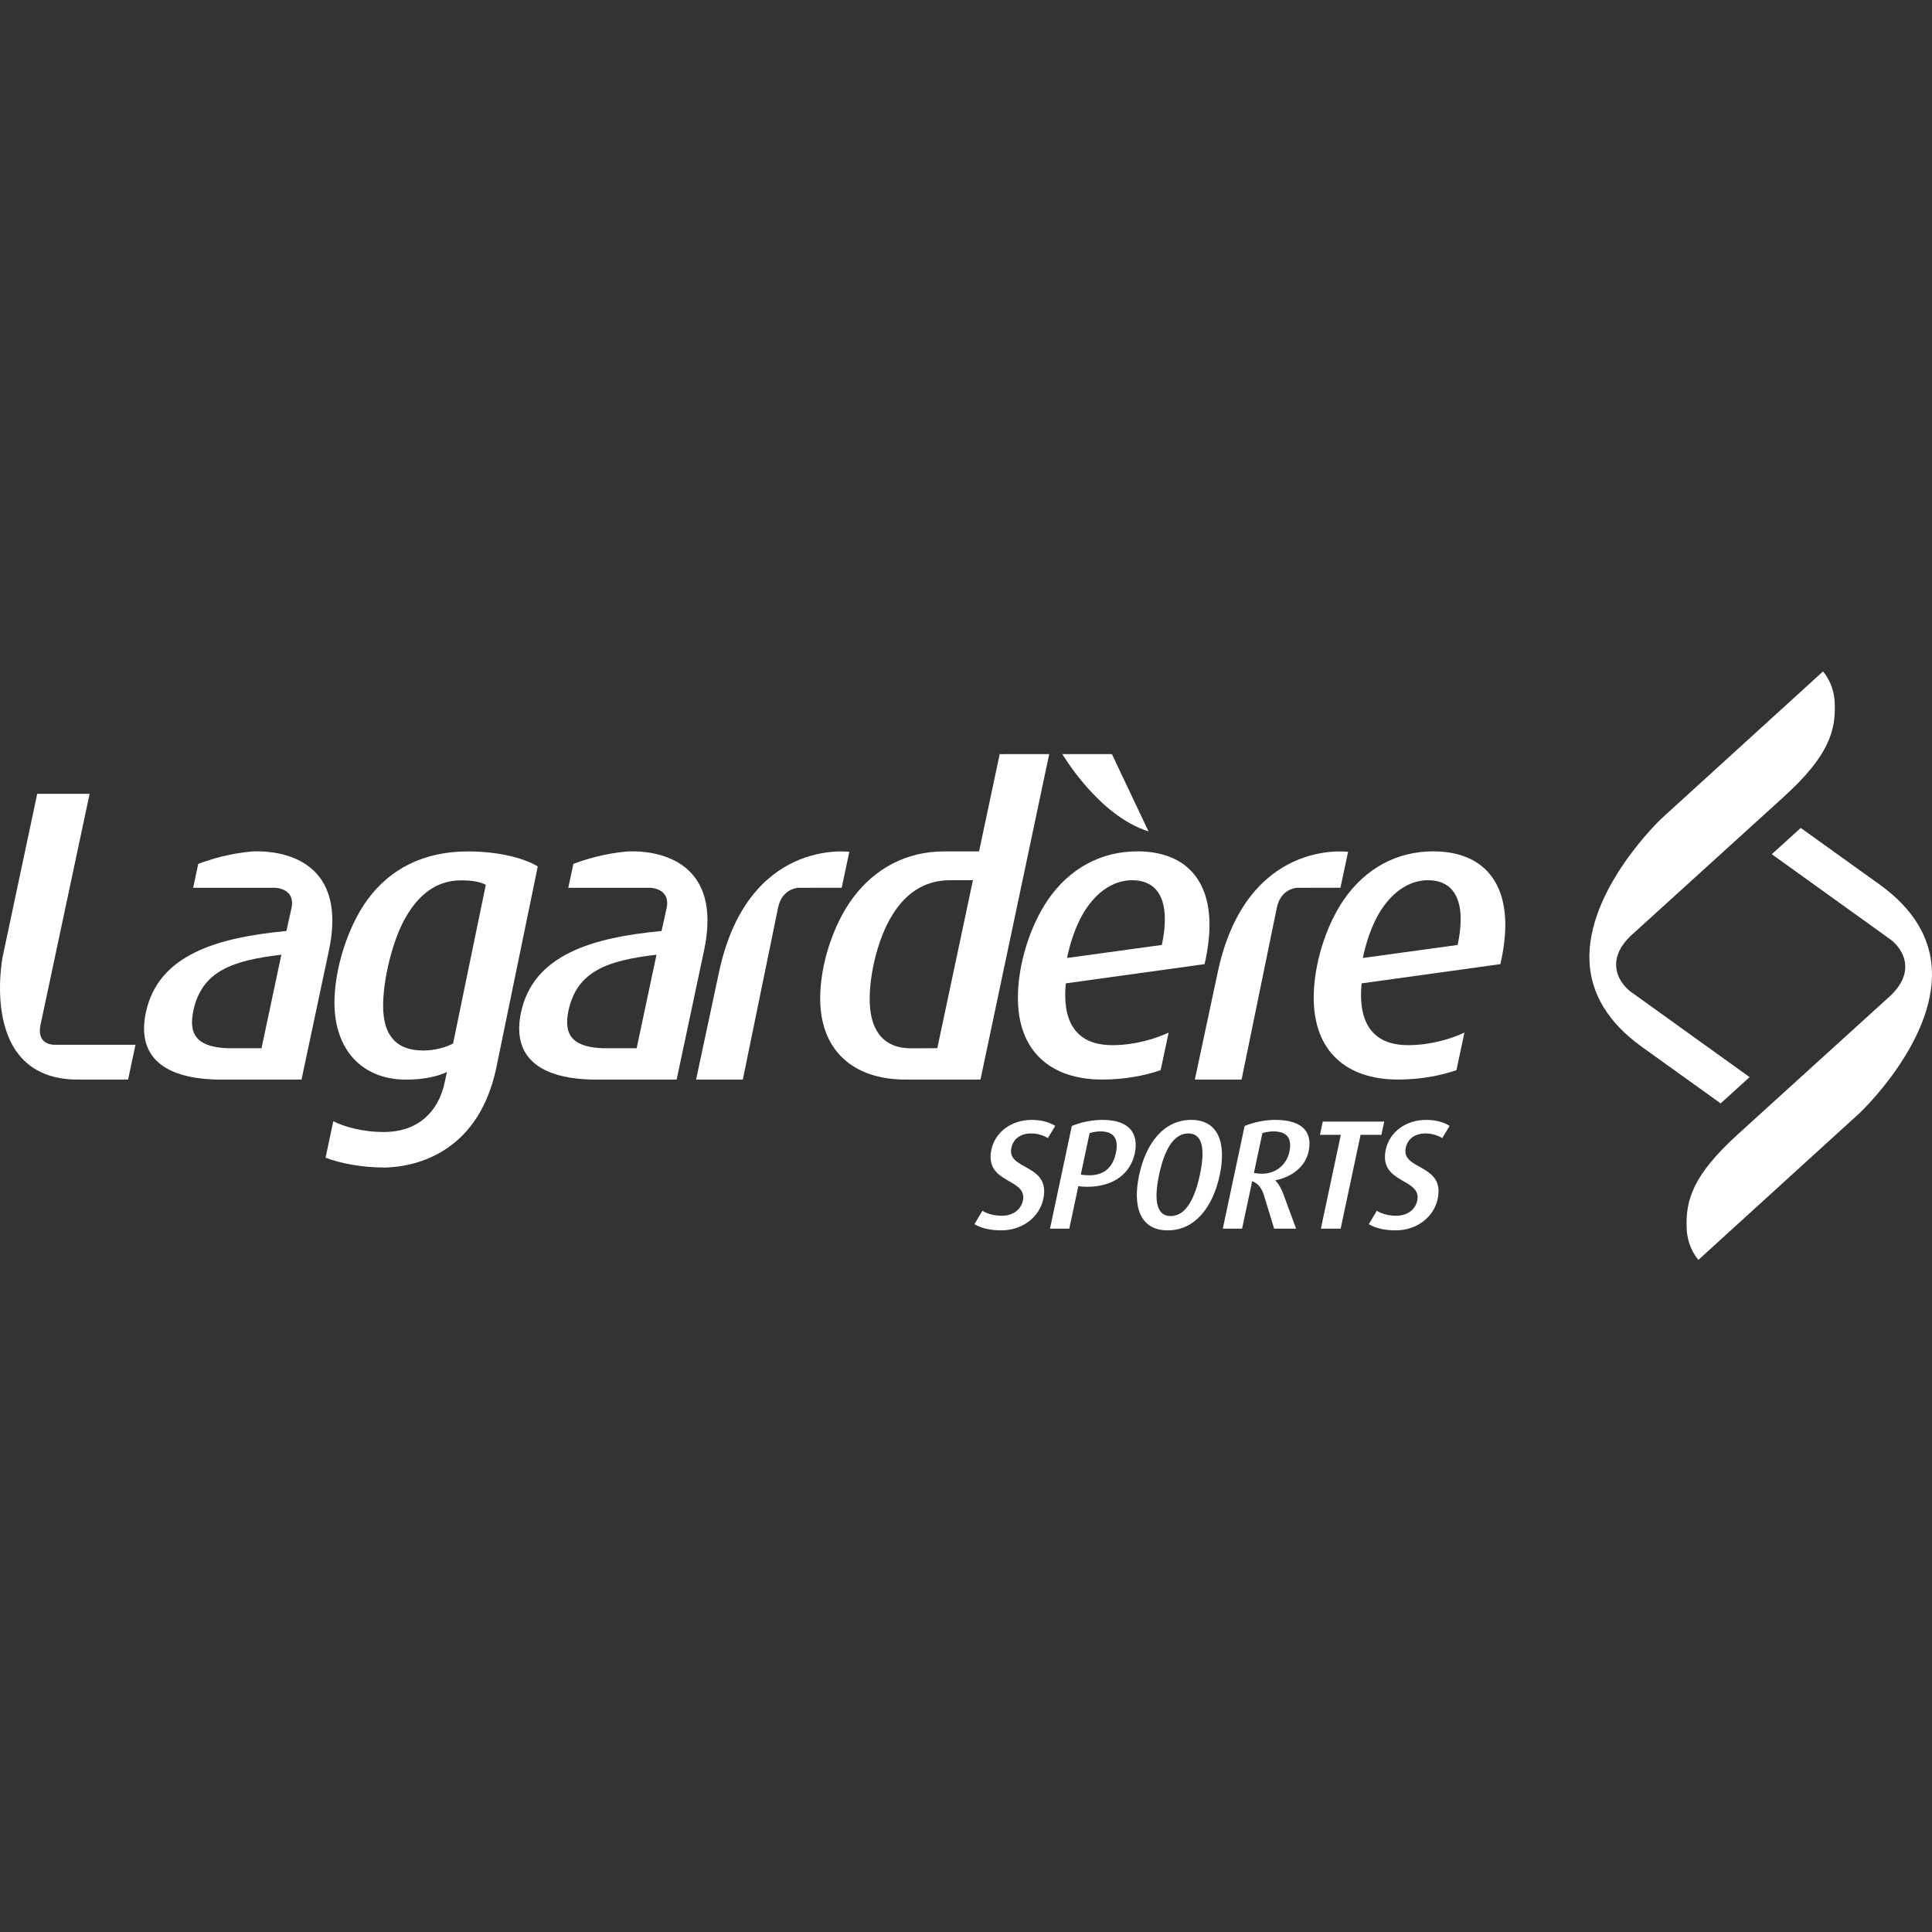 <?xml version="1.0" standalone="no"?><!DOCTYPE svg PUBLIC "-//W3C//DTD SVG 1.1//EN" "http://www.w3.org/Graphics/SVG/1.1/DTD/svg11.dtd"><svg width="100%" height="100%" viewBox="0 0 200 200" version="1.1" xmlns="http://www.w3.org/2000/svg" xmlns:xlink="http://www.w3.org/1999/xlink" xml:space="preserve" style="fill-rule:evenodd;clip-rule:evenodd;stroke-linejoin:round;stroke-miterlimit:1.414;"><rect x="0" y="0" width="200" height="200" fill="#333333" stroke="none"/><path d="M109.978,78.066c0,0 3.72,6.37 8.917,7.999l-3.791,-7.999l-5.126,0Z" style="fill:#fff;fill-rule:nonzero;"/><path d="M27.072,108.513l-3.507,0c-2.732,-0.115 -4.156,-1.049 -3.552,-3.876c0.881,-4.152 4.115,-5.213 9.113,-5.806l-2.054,9.682ZM26.057,88.147c-2.252,0.205 -4.162,0.764 -5.533,1.283l-0.528,2.474l8.45,0c0,0 2.167,0.002 1.729,2.108l-0.525,2.362c-7.096,0.678 -13.269,2.416 -14.549,8.435c-0.912,4.292 1.5,6.82 7.387,6.947l8.725,0l2.79,-13.141c2.403,-10.803 -6.739,-10.545 -7.946,-10.468Z" style="fill:#fff;"/><path d="M65.906,108.513l-3.508,0c-2.731,-0.115 -4.156,-1.049 -3.552,-3.876c0.881,-4.152 4.116,-5.213 9.114,-5.806l-2.054,9.682ZM64.891,88.147c-2.253,0.205 -4.162,0.764 -5.534,1.283l-0.528,2.474l8.45,0c0,0 2.167,0.002 1.729,2.108l-0.525,2.362c-7.096,0.678 -13.269,2.416 -14.549,8.435c-0.912,4.292 1.501,6.82 7.387,6.947l8.725,0l2.791,-13.141c2.402,-10.803 -6.74,-10.545 -7.946,-10.468Z" style="fill:#fff;"/><path d="M87.922,88.184c0,0 -10.594,-1.465 -13.521,12.595l-2.342,10.977l4.838,0l3.661,-17.856c0.396,-1.719 1.696,-1.969 2.085,-1.998l4.488,-0.002l0.791,-3.716Z" style="fill:#fff;"/><path d="M139.553,88.184c0,0 -10.595,-1.465 -13.522,12.595l-2.341,10.977l4.838,0l3.661,-17.856c0.396,-1.719 1.695,-1.969 2.084,-1.998l4.488,-0.002l0.792,-3.716Z" style="fill:#fff;"/><path d="M111.897,94.974c1.316,-2.459 3.224,-3.854 5.298,-3.854c2.161,0 3.391,1.352 3.391,4.024c0,0.764 -0.103,1.744 -0.314,2.677l-9.813,1.348c0.338,-1.65 0.848,-3.049 1.438,-4.195ZM120.977,106.895c-1.301,0.612 -3.478,1.299 -5.814,1.299c-4.156,0.005 -5.172,-2.922 -4.832,-6.396l14.368,-1.992c0.335,-1.484 0.507,-2.841 0.507,-4.07c0,-4.957 -2.798,-7.605 -7.459,-7.605c-3.815,0 -7.038,1.801 -9.24,4.978c-1.905,2.758 -3.135,6.783 -3.135,10.174c0,5.55 3.392,8.471 8.733,8.471c2.317,0 4.406,-0.407 6.043,-0.97l0.829,-3.889Z" style="fill:#fff;"/><path d="M142.519,94.974c1.316,-2.459 3.224,-3.854 5.299,-3.854c2.16,0 3.39,1.352 3.39,4.024c0,0.764 -0.103,1.744 -0.314,2.677l-9.812,1.348c0.337,-1.65 0.847,-3.049 1.437,-4.195ZM151.599,106.895c-1.301,0.612 -3.478,1.299 -5.814,1.299c-4.156,0.005 -5.171,-2.922 -4.832,-6.396l14.368,-1.992c0.335,-1.484 0.507,-2.841 0.507,-4.07c0,-4.957 -2.798,-7.605 -7.459,-7.605c-3.815,0 -7.038,1.801 -9.239,4.978c-1.905,2.758 -3.135,6.783 -3.135,10.174c0,5.55 3.392,8.471 8.732,8.471c2.317,0 4.406,-0.407 6.043,-0.97l0.829,-3.889Z" style="fill:#fff;"/><path d="M97.029,108.513l-2.934,0.003c-2.851,-0.098 -4.067,-2.091 -4.067,-5.107c0,-2.711 0.893,-6.316 2.292,-8.603c1.356,-2.247 3.301,-3.685 6.019,-3.685l2.378,0l-3.688,17.392ZM103.488,78.067l-2.136,10.07l-3.717,0l0,0.001c-3.78,0.024 -7.029,1.73 -9.302,4.76c-2.075,2.756 -3.429,6.951 -3.429,10.468c0,5.342 3.39,8.39 8.814,8.39l7.78,0l7.114,-33.691l-5.124,0.002Z" style="fill:#fff;"/><path d="M5.549,108.153c-0.436,-0.026 -1.675,-0.226 -1.377,-1.955l5.105,-24.024l-5.424,0l-3.56,16.784c-0.049,0.198 -2.511,12.798 7.752,12.798l5.215,0l0.765,-3.603l-8.476,0Z" style="fill:#fff;"/><path d="M46.902,108.025c-0.805,0.421 -1.904,0.723 -3.09,0.723c-2.882,0 -4.152,-1.668 -4.152,-4.632c0,-2.669 0.931,-6.586 2.204,-8.916c1.438,-2.629 3.343,-4.067 5.886,-4.067c1.311,0 2.073,0.211 2.54,0.462l-3.388,16.43ZM48.428,88.139c-4.573,0 -8.049,1.808 -10.38,4.984c-2.032,2.753 -3.427,7.18 -3.427,10.656c0,4.912 2.878,7.983 7.412,7.983c1.822,0 3.26,-0.326 4.234,-0.793l-0.253,1.177c-0.636,2.835 -2.623,5.04 -6.309,5.04c-2.079,0 -4.039,-0.516 -5.203,-1.118l-0.799,3.778c1.627,0.62 3.845,1.015 6.162,1.019c2.572,-0.058 9.504,-1.093 11.486,-10.204l4.319,-20.968c-1.396,-0.851 -4.025,-1.554 -7.242,-1.554Z" style="fill:#fff;"/><path d="M103.638,127.367c-1.143,0 -2.123,-0.241 -2.762,-0.644l0.826,-1.385c0.554,0.353 1.292,0.515 2.017,0.515c1.176,0 1.977,-0.661 2.169,-1.563c0.504,-2.367 -4.019,-1.707 -3.259,-5.282c0.388,-1.821 2.071,-3.076 4.181,-3.076c0.999,0 1.85,0.24 2.429,0.627l-0.767,1.256c-0.425,-0.273 -1.09,-0.482 -1.718,-0.482c-1.079,0 -1.852,0.531 -2.058,1.498c-0.497,2.335 4.088,1.61 3.307,5.283c-0.393,1.851 -2.125,3.253 -4.365,3.253Z" style="fill:#fff;fill-rule:nonzero;"/><path d="M113.913,117.122c-0.387,0 -0.806,0.082 -1.117,0.177l-0.914,4.302c0.218,0.032 0.566,0.064 0.888,0.064c1.676,0 2.464,-0.982 2.745,-2.303c0.294,-1.386 -0.119,-2.24 -1.602,-2.24ZM112.517,122.857c-0.322,0 -0.67,-0.031 -0.889,-0.065l-0.934,4.398l-1.998,0l2.26,-10.631c0.884,-0.371 2.018,-0.628 3.194,-0.628c2.851,0 3.741,1.497 3.323,3.463c-0.41,1.933 -2.008,3.463 -4.956,3.463Z" style="fill:#fff;fill-rule:nonzero;"/><path d="M123.01,117.333c-1.611,0 -2.514,1.9 -3.018,4.268c-0.503,2.368 -0.41,4.285 1.2,4.285c1.611,0 2.518,-1.917 3.021,-4.285c0.504,-2.368 0.409,-4.268 -1.203,-4.268ZM120.878,127.367c-2.868,0 -3.649,-2.464 -2.957,-5.718c0.691,-3.253 2.52,-5.718 5.387,-5.718c2.867,0 3.648,2.465 2.957,5.718c-0.692,3.254 -2.521,5.718 -5.387,5.718Z" style="fill:#fff;fill-rule:nonzero;"/><path d="M131.816,117.122c-0.403,0 -0.823,0.082 -1.133,0.177l-0.877,4.124c0.232,0.049 0.531,0.081 0.837,0.081c1.466,0 2.557,-0.966 2.831,-2.256c0.305,-1.433 -0.257,-2.126 -1.658,-2.126ZM131.899,127.19l-1.064,-3.48c-0.211,-0.676 -0.582,-1.207 -1.21,-1.433l-1.044,4.913l-1.998,0l2.26,-10.631c0.9,-0.371 2.05,-0.628 3.178,-0.628c2.626,0 3.904,1.111 3.445,3.27c-0.325,1.53 -1.67,2.625 -3.42,2.979l-0.007,0.033c0.356,0.37 0.617,0.885 0.804,1.37l1.328,3.607l-2.272,0Z" style="fill:#fff;fill-rule:nonzero;"/><path d="M140.847,117.478l-2.064,9.712l-2.046,0l2.064,-9.712l-2.159,0l0.292,-1.37l6.362,0l-0.291,1.37l-2.158,0Z" style="fill:#fff;fill-rule:nonzero;"/><path d="M144.463,127.367c-1.143,0 -2.123,-0.241 -2.762,-0.644l0.825,-1.385c0.553,0.353 1.293,0.515 2.018,0.515c1.176,0 1.977,-0.661 2.168,-1.563c0.503,-2.367 -4.019,-1.707 -3.258,-5.282c0.386,-1.821 2.071,-3.076 4.181,-3.076c0.999,0 1.849,0.24 2.429,0.627l-0.767,1.256c-0.425,-0.273 -1.089,-0.482 -1.717,-0.482c-1.08,0 -1.854,0.531 -2.059,1.498c-0.497,2.335 4.087,1.61 3.307,5.283c-0.394,1.851 -2.126,3.253 -4.365,3.253Z" style="fill:#fff;fill-rule:nonzero;"/><path d="M189.923,72.639c-0.081,-1.48 -0.708,-2.527 -1.205,-3.134l-16.677,15.188c-0.079,0.072 -7.849,7.399 -7.497,14.869c0.161,3.37 1.978,6.329 5.401,8.794l8.176,5.867l2.996,-2.719l-12.352,-8.877c-0.519,-0.418 -1.396,-1.314 -1.459,-2.624c-0.051,-1.051 0.433,-2.081 1.454,-3.08l15.852,-14.396c4.66,-4.234 5.477,-6.832 5.311,-9.888Z" style="fill:#fff;fill-rule:nonzero;"/><path d="M199.988,100.368c-0.159,-3.37 -1.976,-6.329 -5.4,-8.794l-8.176,-5.867l-2.997,2.72l12.353,8.876c0.518,0.417 1.396,1.314 1.458,2.624c0.051,1.05 -0.432,2.081 -1.453,3.08l-15.851,14.396c-4.662,4.235 -5.478,6.832 -5.312,9.888c0.081,1.48 0.709,2.528 1.204,3.133l16.679,-15.188c0.078,-0.071 7.847,-7.398 7.495,-14.868Z" style="fill:#fff;fill-rule:nonzero;"/></svg>